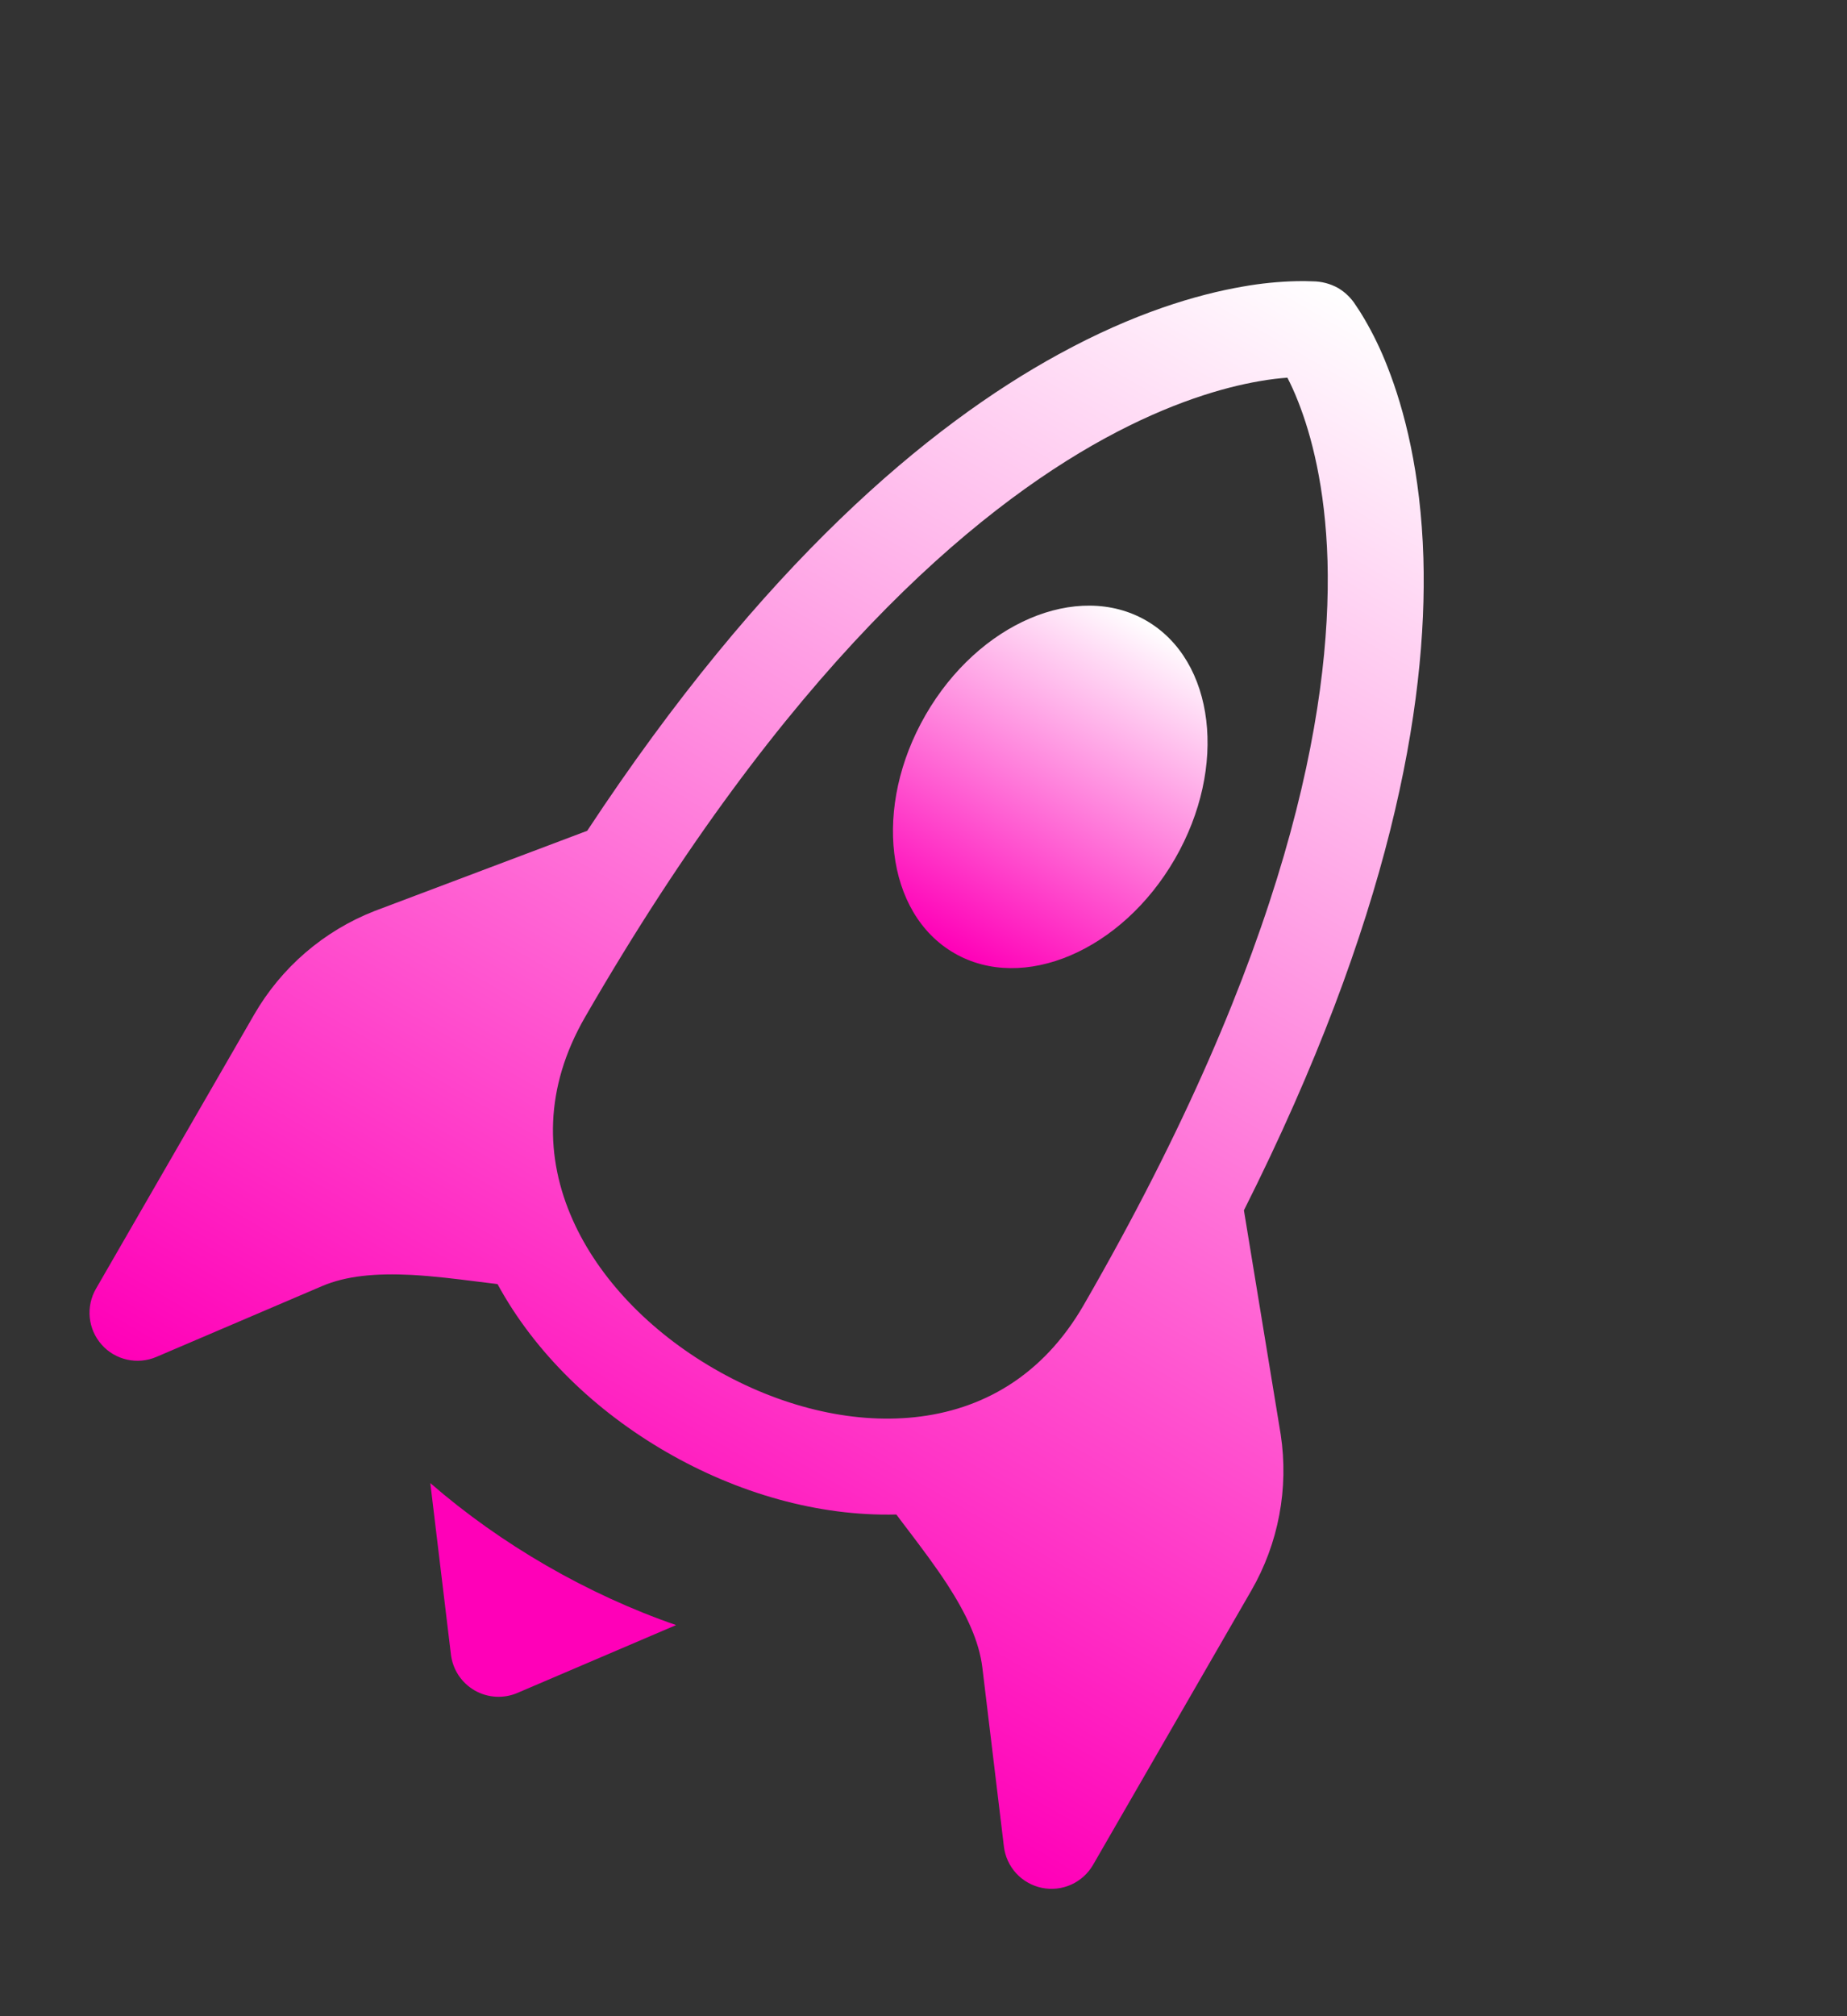 <svg width="77" height="84" viewBox="0 0 77 84" fill="none" xmlns="http://www.w3.org/2000/svg">
<rect x="0" y="0" width="77" height="84" fill="#333333" stroke="none"/>
<path d="M39.785 39.712C42.653 41.368 46.771 39.611 48.981 35.784C51.191 31.956 50.653 27.512 47.785 25.855C44.916 24.2 40.798 25.956 38.588 29.784C36.378 33.611 36.916 38.056 39.785 39.712Z" fill="url(#paint0_linear_25_3267)"/>
<path d="M51.858 50.425C57.959 38.298 59.519 29.412 59.34 23.249C59.232 19.685 58.544 17.061 57.845 15.287C57.575 14.589 57.25 13.915 56.871 13.27C56.762 13.083 56.646 12.9 56.523 12.722C56.338 12.426 56.085 12.178 55.785 12C55.458 11.818 55.091 11.722 54.717 11.721C54.5 11.711 54.283 11.709 54.065 11.714C53.311 11.731 52.558 11.806 51.815 11.939C49.918 12.266 47.286 13.033 44.137 14.758C38.705 17.727 31.808 23.496 24.48 34.613L15.642 37.945L15.618 37.954C13.503 38.78 11.732 40.302 10.596 42.269L4 53.694C3.79 54.057 3.7 54.477 3.742 54.895C3.785 55.313 3.957 55.706 4.236 56.02C4.514 56.335 4.884 56.553 5.294 56.645C5.704 56.737 6.132 56.698 6.518 56.533L13.415 53.587C14.434 53.15 15.67 53.041 17.16 53.116C18.117 53.17 18.978 53.279 19.887 53.393L20.741 53.498C22.31 56.38 24.84 58.797 27.785 60.497C30.729 62.197 34.088 63.18 37.368 63.098C37.541 63.336 37.714 63.556 37.882 63.777C38.439 64.515 38.964 65.206 39.489 66.008C40.3 67.261 40.823 68.386 40.955 69.487L41.852 76.933C41.902 77.35 42.082 77.74 42.366 78.049C42.651 78.357 43.025 78.569 43.436 78.653C43.847 78.737 44.275 78.69 44.658 78.518C45.04 78.345 45.359 78.057 45.569 77.694L52.165 66.269C53.301 64.302 53.733 62.007 53.391 59.762L51.858 50.425ZM48.751 56.183L48.641 56.373C46.909 59.373 44.487 61.296 41.763 62.286C42.141 62.8 42.514 63.321 42.837 63.826C43.794 65.288 44.688 67.019 44.928 69.005L45.105 70.497L48.701 64.269C49.381 63.092 49.641 61.72 49.438 60.376L48.751 56.183ZM19.246 49.286C18.742 46.432 19.196 43.373 20.928 40.373L21.036 40.186L17.065 41.681C15.799 42.178 14.739 43.09 14.06 44.269L10.464 50.497L11.844 49.908C13.683 49.123 15.631 49.028 17.376 49.126C17.973 49.156 18.613 49.216 19.246 49.286ZM53.67 15.735C53.808 15.999 53.967 16.341 54.127 16.752C54.658 18.102 55.251 20.269 55.343 23.366C55.515 29.562 53.703 39.606 45.177 54.373C43.461 57.345 40.921 58.752 38.124 59.045C35.468 59.326 32.49 58.595 29.785 57.033C27.079 55.471 24.958 53.258 23.873 50.817C22.727 48.242 22.676 45.345 24.392 42.373C32.756 27.886 40.544 21.279 46.058 18.264C48.815 16.761 51.028 16.136 52.494 15.883C52.958 15.8 53.351 15.759 53.67 15.735Z" fill="url(#paint1_linear_25_3267)"/>
<path d="M28.186 67.705C26.337 67.067 24.513 66.227 22.784 65.229C21.052 64.229 19.416 63.071 17.939 61.789L18.799 68.932C18.836 69.24 18.944 69.535 19.115 69.795C19.287 70.054 19.515 70.269 19.784 70.425C20.053 70.58 20.355 70.671 20.665 70.689C20.974 70.708 21.285 70.654 21.57 70.532L28.186 67.705Z" fill="#FF00B8"/>
<defs>
<linearGradient id="paint0_linear_25_3267" x1="47.785" y1="25.855" x2="39.785" y2="39.712" gradientUnits="userSpaceOnUse">
<stop stop-color="white"/>
<stop offset="1" stop-color="#FF00B8"/>
</linearGradient>
<linearGradient id="paint1_linear_25_3267" x1="55.785" y1="12" x2="23.785" y2="67.426" gradientUnits="userSpaceOnUse">
<stop stop-color="white"/>
<stop offset="1" stop-color="#FF00B8"/>
</linearGradient>
</defs>
</svg>

